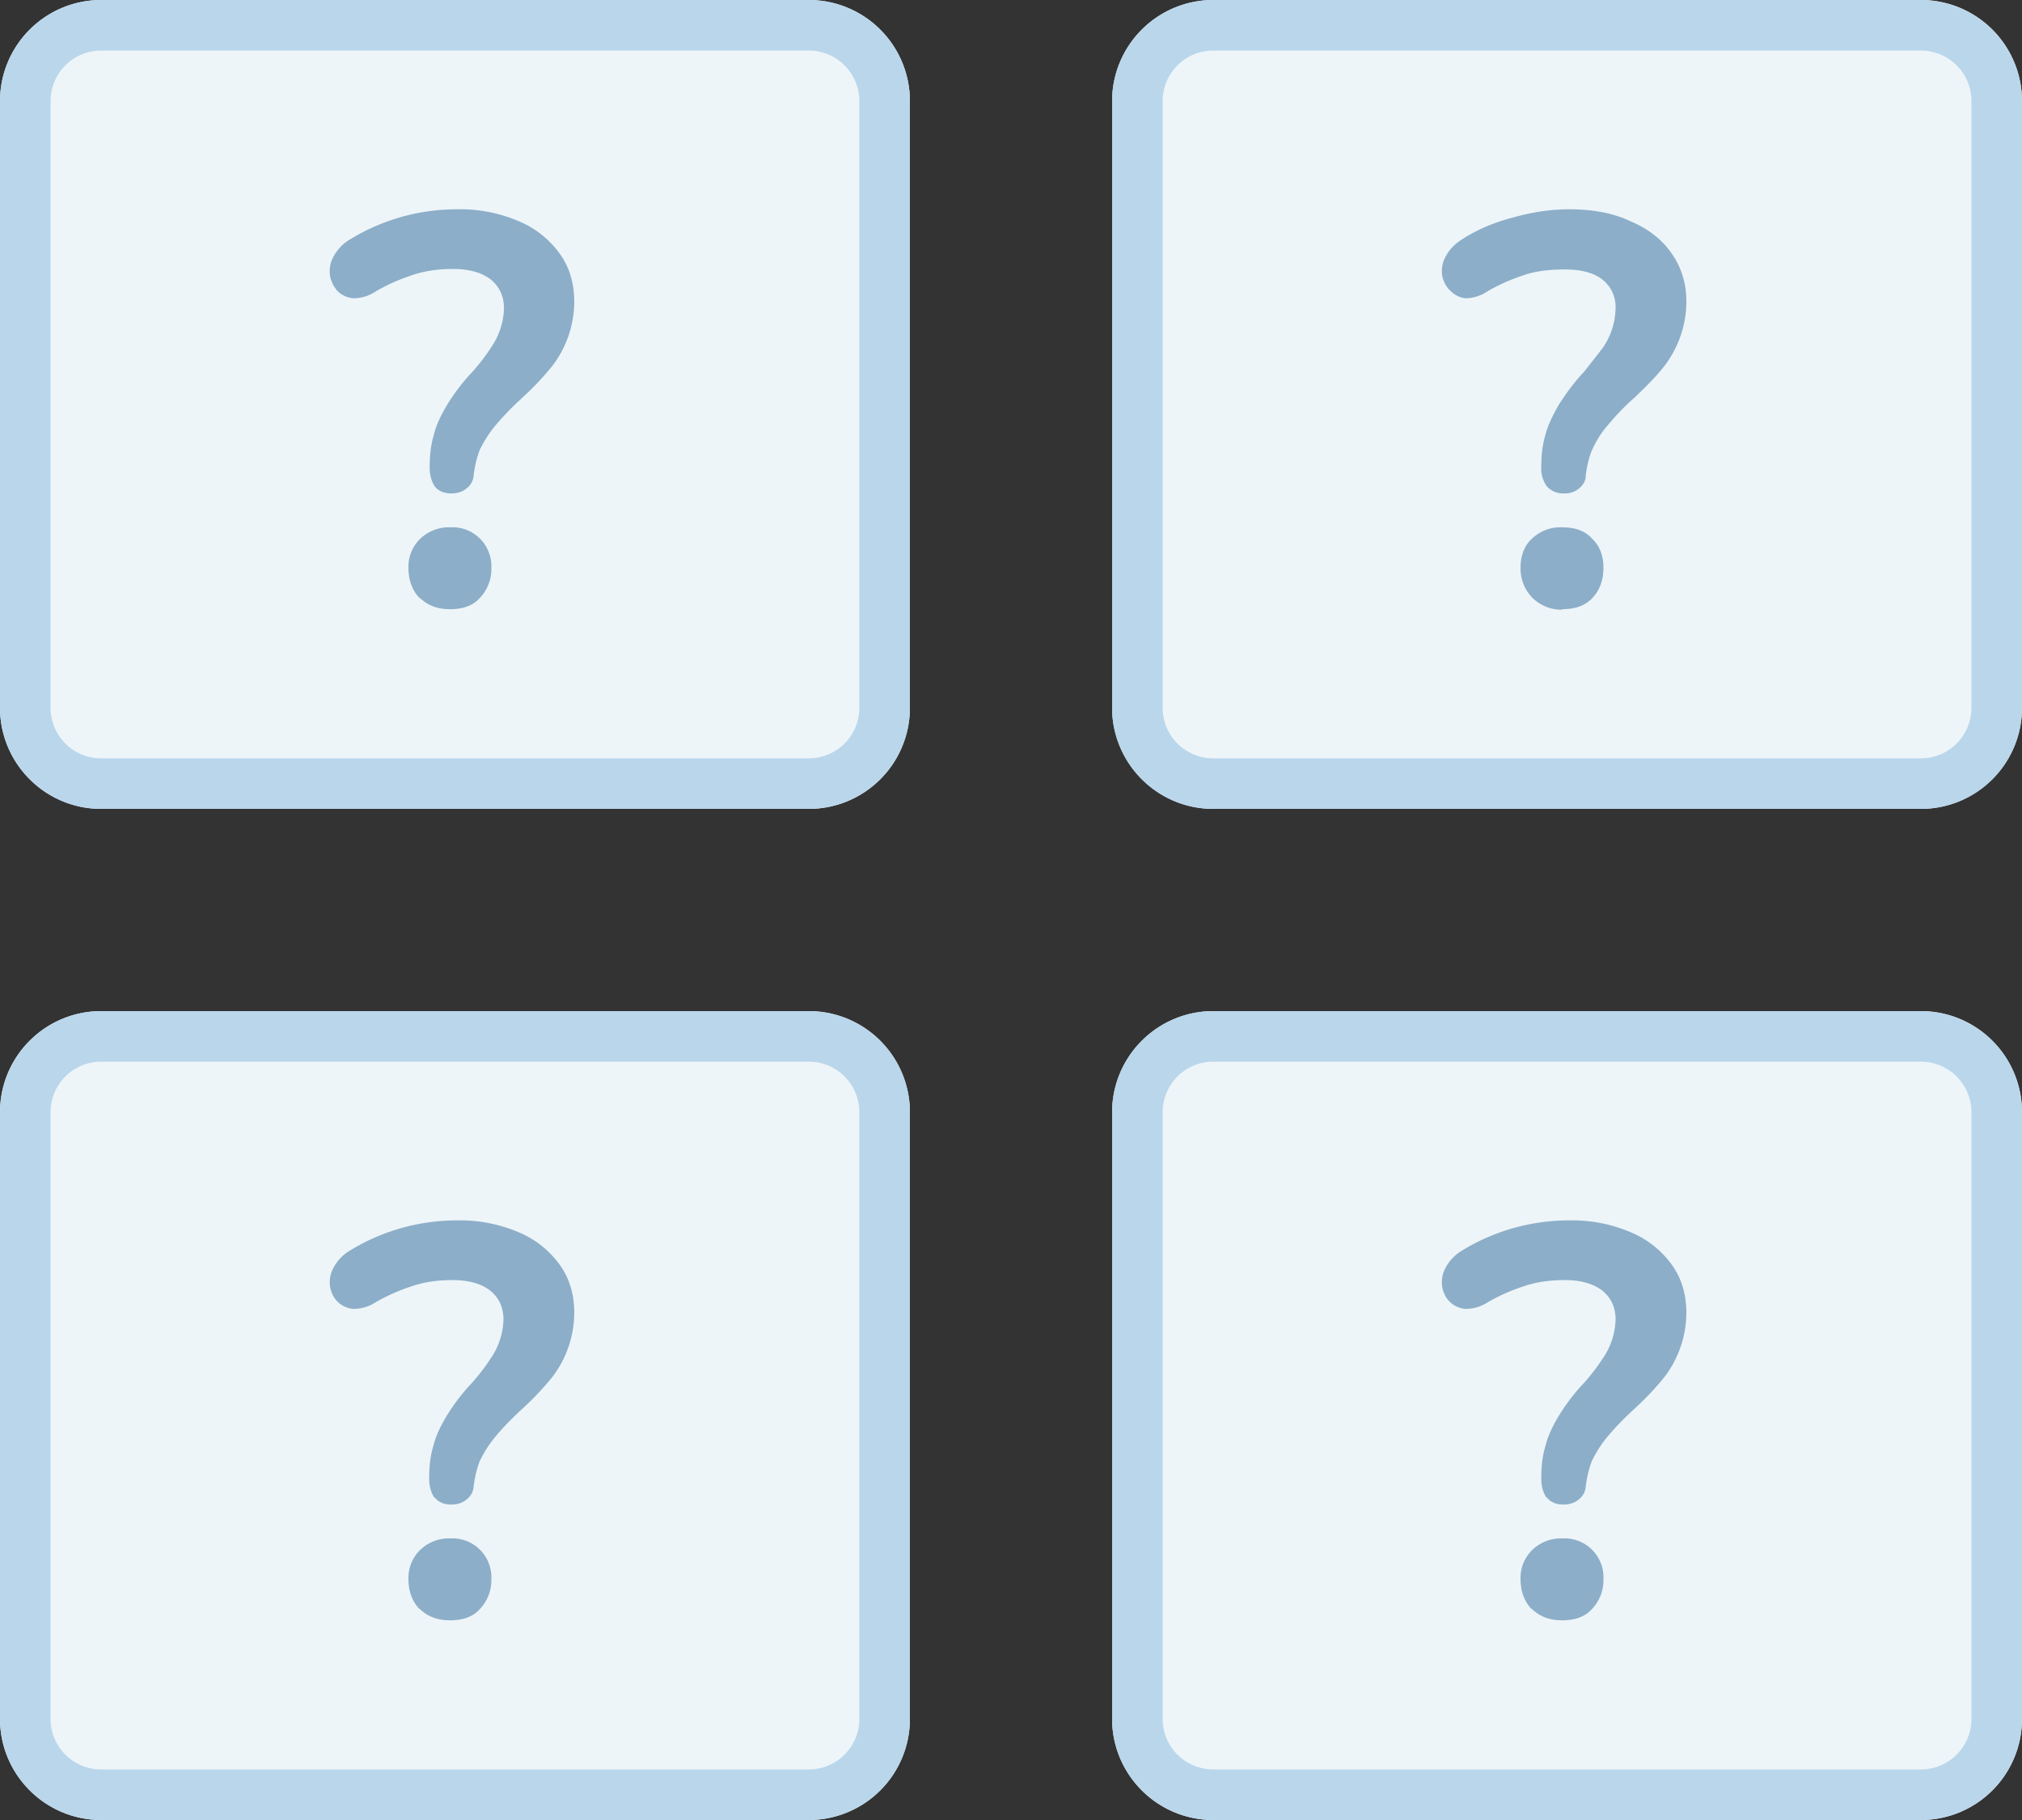 <svg width="40" height="36" fill="none" xmlns="http://www.w3.org/2000/svg"><rect width="100%" height="100%" fill="#333333" stroke="none"/><path fill-rule="evenodd" clip-rule="evenodd" d="M2 0a2 2 0 0 0-2 2v12c0 1.1.9 2 2 2h14a2 2 0 0 0 2-2V2a2 2 0 0 0-2-2H2Zm22 0a2 2 0 0 0-2 2v12c0 1.1.9 2 2 2h14a2 2 0 0 0 2-2V2a2 2 0 0 0-2-2H24Zm-2 22c0-1.1.9-2 2-2h14a2 2 0 0 1 2 2v12a2 2 0 0 1-2 2H24a2 2 0 0 1-2-2V22ZM2 20a2 2 0 0 0-2 2v12c0 1.1.9 2 2 2h14a2 2 0 0 0 2-2V22a2 2 0 0 0-2-2H2Z" fill="#EDF5F9"/><path fill-rule="evenodd" clip-rule="evenodd" d="M2 1h14a1 1 0 0 1 1 1v12a1 1 0 0 1-1 1H2a1 1 0 0 1-1-1V2a1 1 0 0 1 1-1ZM0 2C0 .9.9 0 2 0h14a2 2 0 0 1 2 2v12a2 2 0 0 1-2 2H2a2 2 0 0 1-2-2V2Zm24-1h14a1 1 0 0 1 1 1v12a1 1 0 0 1-1 1H24a1 1 0 0 1-1-1V2a1 1 0 0 1 1-1Zm-2 1c0-1.1.9-2 2-2h14a2 2 0 0 1 2 2v12a2 2 0 0 1-2 2H24a2 2 0 0 1-2-2V2Zm16 19H24a1 1 0 0 0-1 1v12a1 1 0 0 0 1 1h14a1 1 0 0 0 1-1V22a1 1 0 0 0-1-1Zm-14-1a2 2 0 0 0-2 2v12c0 1.1.9 2 2 2h14a2 2 0 0 0 2-2V22a2 2 0 0 0-2-2H24ZM2 21h14a1 1 0 0 1 1 1v12a1 1 0 0 1-1 1H2a1 1 0 0 1-1-1V22a1 1 0 0 1 1-1Zm-2 1c0-1.1.9-2 2-2h14a2 2 0 0 1 2 2v12a2 2 0 0 1-2 2H2a2 2 0 0 1-2-2V22Z" fill="#BAD6EB"/><path fill-rule="evenodd" clip-rule="evenodd" d="M30.93 9.76a.43.43 0 0 1-.33-.14.6.6 0 0 1-.11-.37c0-.23.02-.44.08-.64.05-.2.15-.4.27-.61.13-.2.29-.43.5-.65l.36-.46a1.42 1.42 0 0 0 .26-.79.69.69 0 0 0-.26-.57c-.18-.14-.43-.2-.75-.2-.3 0-.56.03-.8.11s-.48.18-.72.32a.8.8 0 0 1-.44.14.5.5 0 0 1-.3-.15.55.55 0 0 1-.16-.3.59.59 0 0 1 .06-.36.87.87 0 0 1 .31-.34c.3-.2.65-.35 1.04-.45.39-.11.75-.16 1.1-.16.46 0 .86.07 1.2.23.36.15.63.36.82.63.2.28.3.6.3.96a2.1 2.1 0 0 1-.42 1.26c-.15.2-.35.4-.6.64-.23.2-.41.4-.55.57-.14.16-.23.33-.3.48-.06.15-.1.32-.12.5 0 .1-.05.18-.13.25a.44.44 0 0 1-.31.1Zm-.02 2.3a.82.82 0 0 1-.6-.24.83.83 0 0 1-.23-.59c0-.23.07-.43.22-.57a.82.82 0 0 1 .6-.23c.26 0 .46.07.6.23.15.14.22.34.22.57 0 .24-.07.44-.22.6-.14.15-.34.22-.6.22ZM8.6 9.62c.08.1.19.14.33.14.13 0 .23-.04.3-.1a.35.35 0 0 0 .14-.26c.02-.17.06-.34.12-.5.07-.14.16-.3.3-.47.14-.17.32-.36.55-.57.25-.23.45-.45.6-.64a2.1 2.1 0 0 0 .42-1.25c0-.38-.1-.7-.3-.97a1.9 1.9 0 0 0-.81-.63 2.94 2.94 0 0 0-1.21-.23 4.05 4.05 0 0 0-2.14.61.87.87 0 0 0-.31.34.59.59 0 0 0-.06.37c.02.11.07.21.15.3A.5.5 0 0 0 7 5.9a.8.8 0 0 0 .44-.14c.24-.14.48-.24.72-.32.24-.08.5-.12.8-.12.32 0 .57.07.75.21.17.14.26.33.26.57a1.43 1.43 0 0 1-.26.78c-.09.14-.21.3-.36.47-.21.22-.37.44-.5.65-.12.2-.22.4-.27.61-.06.2-.08.41-.08.64 0 .15.04.28.1.37Zm-.3 2.2c.16.16.36.23.6.23.26 0 .46-.07.6-.23a.83.83 0 0 0 .22-.59.77.77 0 0 0-.81-.8.82.82 0 0 0-.6.23.77.77 0 0 0-.23.57c0 .24.07.44.22.6Zm.3 17.8c.08.1.19.14.33.14.13 0 .23-.04.3-.1a.35.35 0 0 0 .14-.26c.02-.17.06-.34.12-.5.07-.14.16-.3.3-.47.14-.17.32-.36.55-.57.25-.23.45-.45.6-.64a2.1 2.1 0 0 0 .42-1.25c0-.38-.1-.7-.3-.97a1.9 1.9 0 0 0-.81-.63 2.94 2.94 0 0 0-1.21-.23 4.05 4.05 0 0 0-2.14.61.87.87 0 0 0-.31.34.59.59 0 0 0-.06.36c.02.12.07.22.15.3a.5.5 0 0 0 .31.14.8.8 0 0 0 .44-.13c.24-.14.48-.24.72-.32.24-.08.5-.12.8-.12.32 0 .57.07.75.21.17.14.26.33.26.57a1.42 1.42 0 0 1-.26.78c-.09.14-.21.3-.36.47-.21.22-.37.44-.5.65-.12.2-.22.4-.27.61-.06.2-.08.41-.08.64 0 .15.04.28.1.37Zm-.3 2.2c.16.16.36.23.6.23.26 0 .46-.07.6-.23a.83.83 0 0 0 .22-.59.77.77 0 0 0-.81-.8.82.82 0 0 0-.6.23.77.77 0 0 0-.23.57c0 .24.07.44.22.6Zm22.3-2.2c.08.1.19.14.33.14.13 0 .23-.04.3-.1a.35.35 0 0 0 .14-.26c.02-.17.06-.34.12-.5.07-.14.16-.3.3-.47.14-.17.32-.36.55-.57.25-.23.45-.45.6-.64a2.1 2.1 0 0 0 .42-1.25c0-.38-.1-.7-.3-.97a1.9 1.9 0 0 0-.81-.63 2.94 2.94 0 0 0-1.21-.23 4.05 4.05 0 0 0-2.14.61.87.87 0 0 0-.31.34.59.59 0 0 0-.06.36c.02.12.07.22.15.3a.5.5 0 0 0 .31.14.8.8 0 0 0 .44-.13c.24-.14.48-.24.72-.32.24-.08.5-.12.8-.12.32 0 .57.07.75.21.17.14.26.33.26.57a1.42 1.42 0 0 1-.26.78c-.09.14-.21.3-.36.47-.21.22-.37.44-.5.65-.12.2-.22.4-.27.61-.06.2-.08.41-.08.64 0 .15.04.28.1.37Zm-.3 2.2c.16.16.36.23.6.23.26 0 .46-.07.6-.23a.83.83 0 0 0 .22-.59.77.77 0 0 0-.81-.8.82.82 0 0 0-.6.23.77.77 0 0 0-.23.57c0 .24.07.44.22.6Z" fill="#8CAEC8"/></svg>